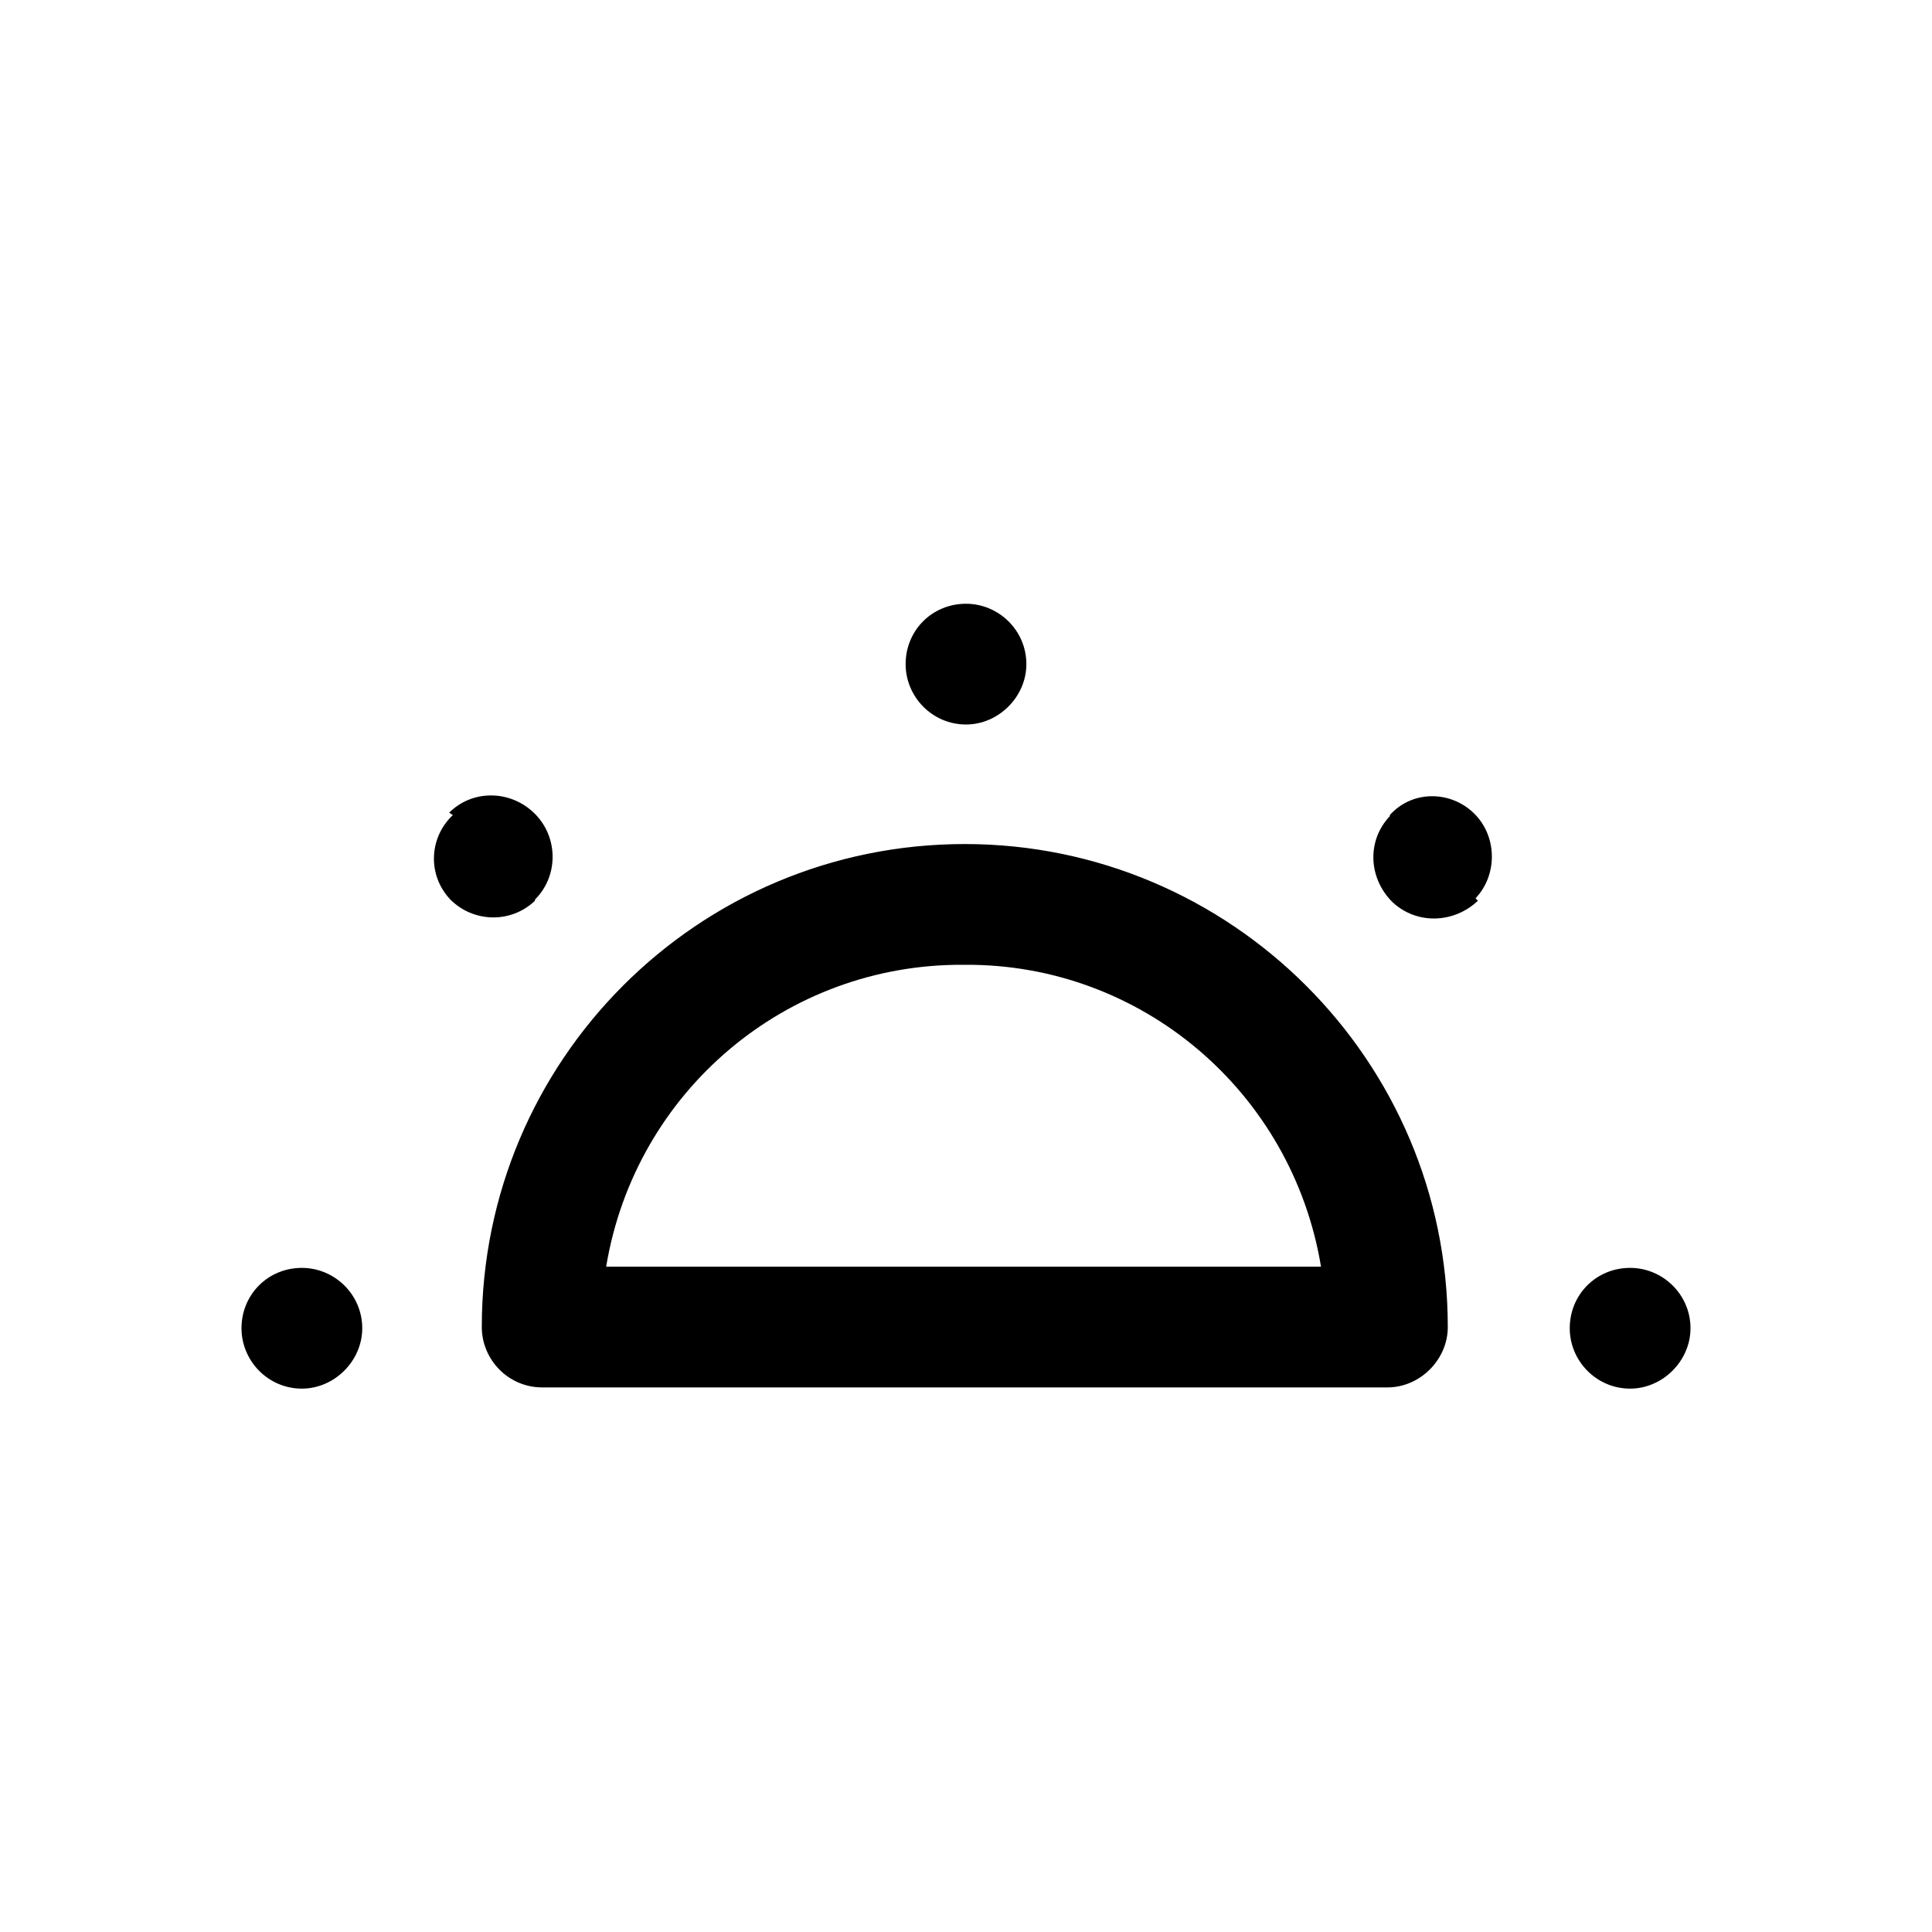 <svg viewBox="0 0 16 16" xmlns="http://www.w3.org/2000/svg"><path d="M8.5 5.5v0c0 .27-.23.5-.5.5 -.28 0-.5-.23-.5-.5v0c0-.28.22-.5.5-.5 .27 0 .5.22.5.5Zm5 6v0c-.28 0-.5-.23-.5-.5 0-.28.22-.5.5-.5v0c.27 0 .5.22.5.5 0 .27-.23.5-.5.5ZM2 11v0c0 .27.22.5.5.5 .27 0 .5-.23.5-.5v0c0-.28-.23-.5-.5-.5 -.28 0-.5.22-.5.5Zm10.24-3.54v-.001c-.2.19-.51.2-.71.01 -.2-.2-.21-.51-.02-.71 0-.01 0-.01.01-.02v0c.19-.2.51-.19.7.01 .18.19.18.5 0 .69ZM3.75 6.75v0c-.2.19-.21.5-.02.7 .19.19.5.2.7.01 0-.01 0-.01.01-.02v0c.19-.2.18-.52-.02-.71 -.2-.19-.51-.19-.7 0Zm4.24.24v0c-2.21 0-4 1.79-4 4v0c0 .27.22.5.5.5h7v0c.27 0 .5-.23.5-.5v0c0-2.21-1.8-4-4-4Zm0 1v0c1.46-.01 2.71 1.05 2.95 2.5H5.02 5.02c.24-1.45 1.49-2.51 2.96-2.5Z"/></svg>